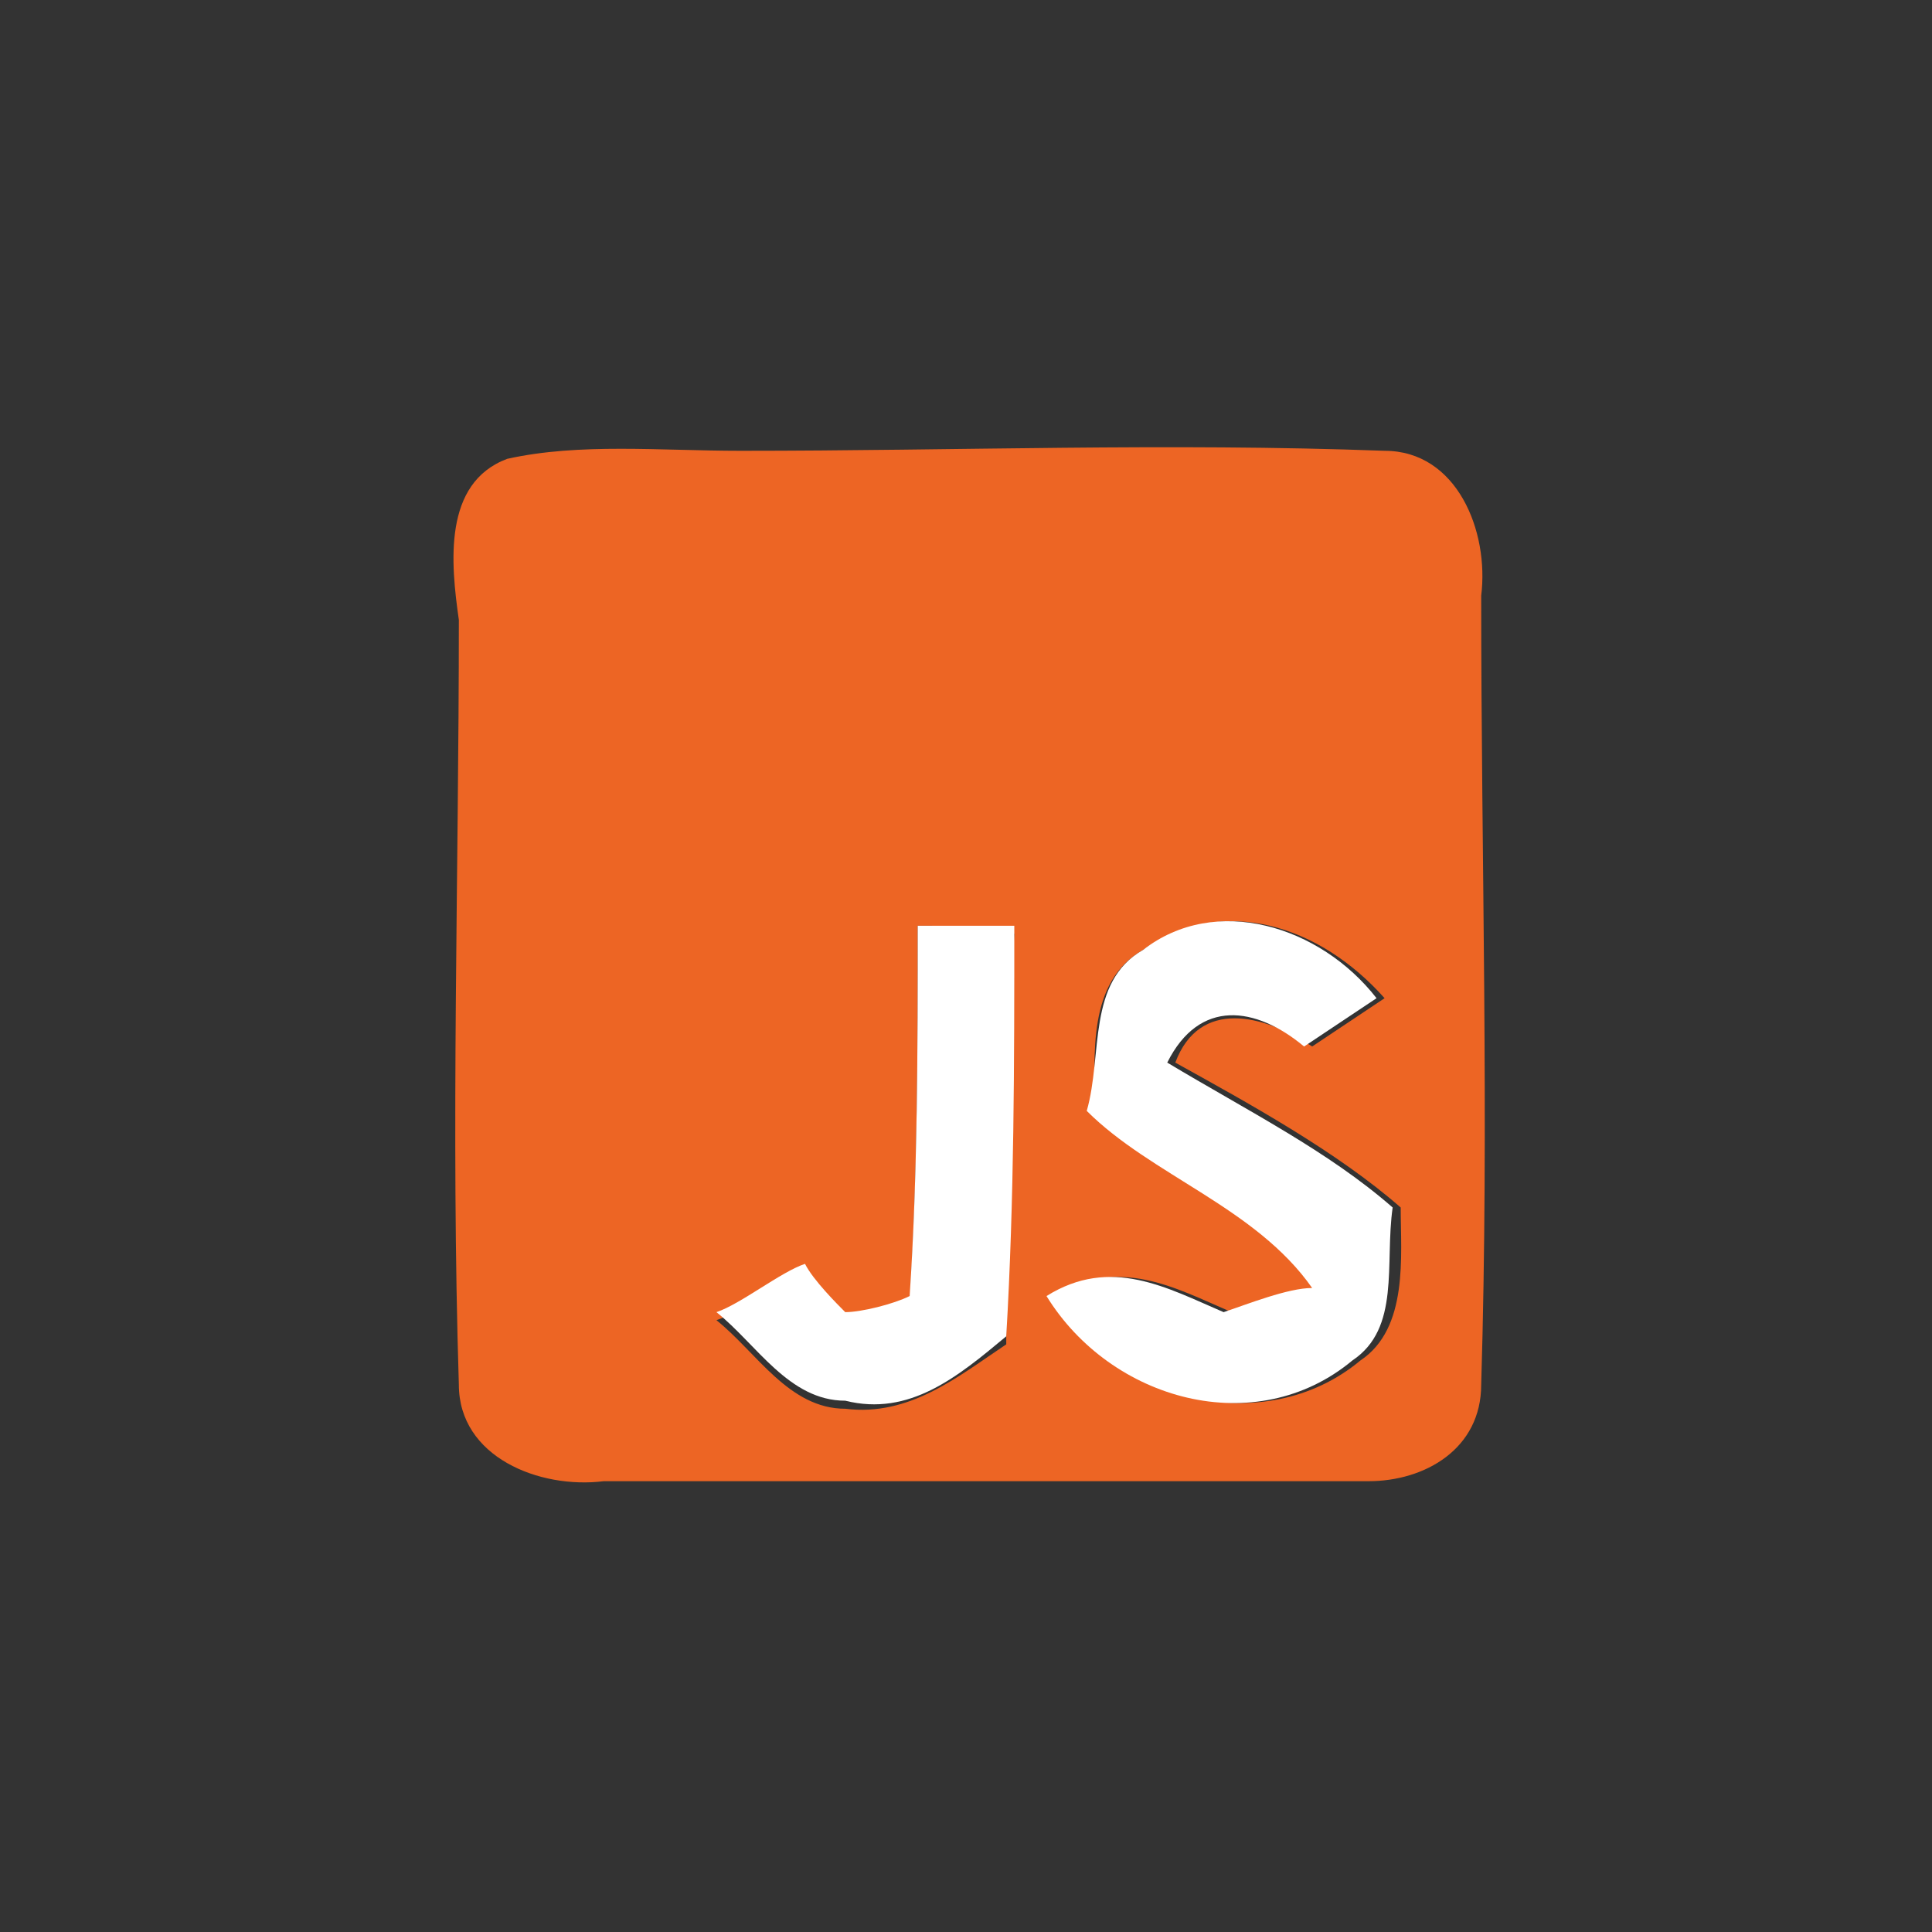 <?xml version="1.0" encoding="utf-8"?>
<!-- Generator: Adobe Illustrator 23.0.3, SVG Export Plug-In . SVG Version: 6.00 Build 0)  -->
<svg version="1.1" id="Layer_1" xmlns="http://www.w3.org/2000/svg" xmlns:xlink="http://www.w3.org/1999/xlink" x="0px" y="0px"
	 viewBox="0 0 24 24" style="enable-background:new 0 0 24 24;" xml:space="preserve">
<rect x="0" y="0" width="24" height="24" fill="#333333" stroke="none"/>
<style type="text/css">
	.st0{fill:#ED6524;}
	.st1{fill:#FFFFFF;}
</style>
<g>
	<g>
		<path class="st0" d="M6.3,5.7c0.9-0.2,1.9-0.1,2.9-0.1c2.7,0,5.3-0.1,8,0c0.9,0,1.3,1,1.2,1.8c0,3.3,0.1,6.5,0,9.8
			c0,0.8-0.7,1.2-1.4,1.2c-3.2,0-6.4,0-9.5,0c-0.8,0.1-1.8-0.3-1.8-1.2c-0.1-3.2,0-6.3,0-9.5C5.6,7,5.5,6,6.3,5.7z M11.4,11.5
			c0,1.6,0,3.1-0.1,4.7c-0.2,0-0.6,0.1-0.8,0.2c-0.1-0.2-0.4-0.5-0.5-0.6c-0.3,0.1-0.8,0.5-1.1,0.6c0.5,0.4,0.9,1.1,1.6,1.1
			c0.8,0.1,1.4-0.4,2-0.8c0-1.7,0-3.4,0.1-5.1C12.2,11.5,11.8,11.5,11.4,11.5z M14.2,11.8c-0.7,0.4-0.6,1.3-0.6,2
			c0.9,0.8,2.1,1.2,2.8,2.2c-0.3,0.1-0.8,0.3-1.1,0.3c-0.7-0.3-1.4-0.7-2.2-0.2c0.7,1.3,2.6,1.8,3.8,0.8c0.6-0.4,0.5-1.3,0.5-1.9
			c-0.8-0.7-1.9-1.3-2.8-1.8c0.3-0.8,1.1-0.6,1.7-0.2c0.3-0.2,0.6-0.4,0.9-0.6C16.4,11.5,15.2,11.1,14.2,11.8z"/>
	</g>
	<path class="st1" d="M11.4,11.5c0.4,0,0.8,0,1.2,0c0,1.7,0,3.4-0.1,5.1c-0.6,0.5-1.2,1-2,0.8c-0.7,0-1.1-0.7-1.6-1.1
		c0.3-0.1,0.8-0.5,1.1-0.6c0.1,0.2,0.4,0.5,0.5,0.6c0.2,0,0.6-0.1,0.8-0.2C11.4,14.6,11.4,13,11.4,11.5z"/>
	<path class="st1" d="M14.2,11.8c0.9-0.7,2.2-0.3,2.9,0.6c-0.3,0.2-0.6,0.4-0.9,0.6c-0.6-0.5-1.3-0.6-1.7,0.2c1,0.6,2,1.1,2.8,1.8
		c-0.1,0.7,0.1,1.5-0.5,1.9c-1.2,1-3,0.5-3.8-0.8c0.8-0.5,1.5-0.1,2.2,0.2c0.3-0.1,0.8-0.3,1.1-0.3c-0.7-1-2-1.4-2.8-2.2
		C13.7,13.1,13.5,12.2,14.2,11.8z"/>
</g>
</svg>
